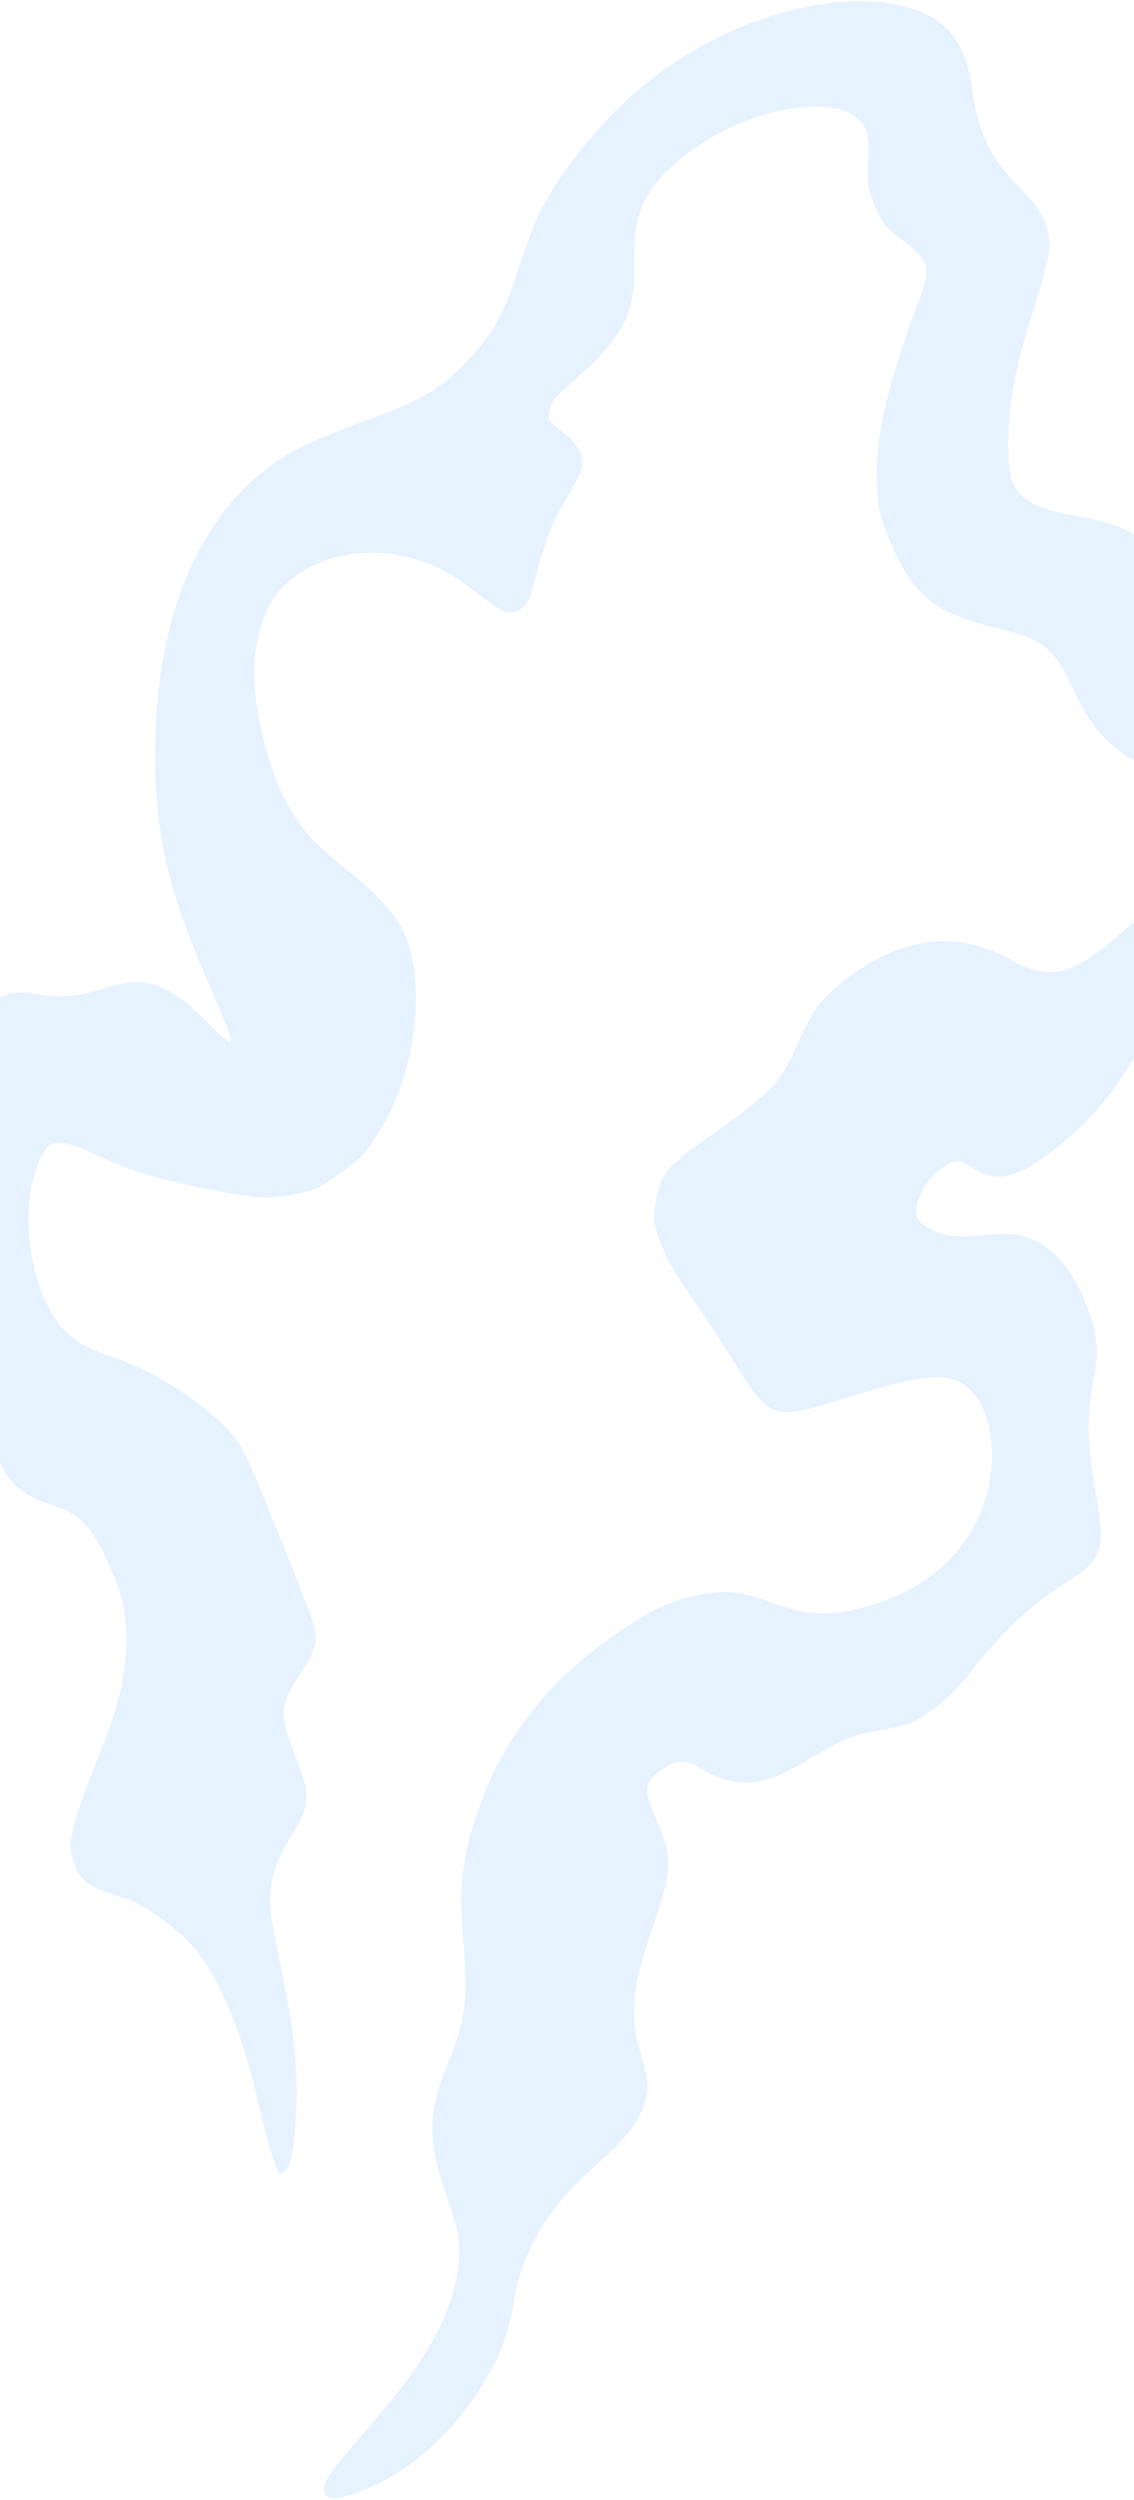 <svg width="360" height="793" viewBox="0 0 360 793" fill="none" xmlns="http://www.w3.org/2000/svg">
<path opacity="0.1" d="M199.175 31.538C188.093 41.721 177.135 55.794 171.399 67.276C169.838 70.437 166.709 78.808 164.438 85.772C159.874 100.169 155.935 106.959 146.474 116.439C139.072 123.882 132.503 127.546 114.162 134.157C106.925 136.821 98.094 140.51 94.493 142.397C68.049 156.154 51.744 187.229 49.575 228.449C48 258.901 51.974 279.254 65.386 309.923C69.885 320.125 73.553 329.216 73.426 330.216C73.25 331.365 70.657 329.35 65.808 324.285C53.653 311.931 46.142 309.334 33.906 313.292C25.029 316.104 19.476 316.657 12.077 315.345C7.045 314.503 3.813 314.649 0.99 315.982C-10.712 321.151 -26.098 345.545 -31.497 367.586C-37.002 390.157 -35.736 412.102 -28.168 422.047C-25.521 425.728 -24.209 426.383 -17.969 427.386C-6.535 429.342 -5.665 430.541 -3.971 446.496C-1.95 465.515 2.997 473.124 15.807 477.168C25.398 480.099 29.003 483.892 34.542 496.194C38.393 504.926 39.229 507.854 39.864 514.448C40.946 526.18 38.631 538.973 32.763 553.505C21.721 581.05 20.838 584.977 24.194 592.586C26.215 597.168 29.192 599.022 38.707 601.78C45.577 603.697 57.11 612.063 62.787 619.265C69.897 628.172 77.015 645.599 81.282 664.038C83.112 672.054 85.475 681.279 86.637 684.429C88.416 689.752 88.655 690.036 90.384 688.802C92.546 687.259 93.734 680.159 94.046 667.205C94.434 654.424 93.225 643.692 89.523 625.76C87.609 616.781 85.955 607.618 85.797 605.457C85.3 597.627 87.284 590.527 92.185 582.824C98.579 572.577 98.778 569.934 93.691 556.854C88.282 542.527 88.43 541.058 97.651 527.429C98.546 526.108 99.589 523.317 100.055 521.28C100.793 517.798 100.165 515.859 91.4 493.923C78.396 461.6 77.061 458.573 72.777 454.015C63.856 444.354 49.343 435.159 35.931 430.522C24.291 426.553 19.831 423.143 15.309 414.435C8.725 402.083 7.097 382.669 11.559 370.619C15.306 360.556 17.665 360.236 33.017 367.467C42.26 371.67 49.081 373.735 64.195 376.817C81.264 380.209 84.648 380.408 92.035 379.114C99.719 377.722 100.871 377.241 107.788 372.305C114.446 367.554 115.628 366.369 119.893 359.801C128.644 346.394 133.425 326.045 131.703 309.768C130.224 295.591 126.07 289.007 111.106 276.725C99.174 266.939 96.812 264.419 91.771 256.081C85.212 245.075 79.984 223.684 80.738 210.187C81.062 203.704 83.626 194.826 86.64 190.061C90.328 184.246 98.051 179.075 106.063 176.881C121.147 172.936 137.074 176.574 150.308 187.25C154.355 190.499 158.912 193.613 160.234 194.034C164.027 195.419 167.679 192.358 169.007 186.863C172.253 173.861 175.257 165.465 179.08 159.44C181.333 155.786 183.703 151.366 184.408 149.613C185.934 145.341 183.865 140.907 178.304 136.804C174.208 133.703 173.931 133.332 174.351 130.418C174.702 128.121 175.819 126.529 178.654 123.937C198.558 106.435 201.748 100.521 201.346 81.825C201.03 66.931 205.02 58.968 218.155 48.799C235.757 35.099 262.602 29.468 272.016 37.413C275.489 40.39 276.059 42.712 275.506 52.542C275.251 58.407 275.657 60.618 277.869 65.633C280.07 70.882 281.428 72.414 286.902 76.578C295.017 82.608 295.635 84.782 291.936 94.696C281.18 123.403 277.483 140.023 278.516 155.768C278.93 162.635 279.662 165.068 283.436 173.627C290.185 188.931 297.027 194.392 315.014 198.834C331.429 202.805 334.549 205.239 340.861 219.036C347.602 233.549 355.38 240.616 370.201 245.612C383.987 250.323 385.86 252.51 383.383 261.326C380.567 271.179 368.138 286.301 352.034 299.273C339.138 309.726 332.222 310.798 320.32 304.173C303.593 294.854 285.646 297.205 268.168 310.929C260.145 317.223 258.316 319.779 252.8 332.014C247.687 343.62 244.092 347.323 227.29 358.973C211.392 370.092 209.805 371.907 208.072 381.896C207.235 386.7 207.499 388.33 209.947 394.654C211.709 399.421 214.896 405.103 218.928 410.637C222.282 415.406 228.653 424.954 232.959 431.884C244.829 450.808 245.04 450.771 270.221 442.916C287.035 437.737 295.736 436.074 301.343 437.188C315.795 440.06 319.695 466.945 308.235 485.809C301.147 497.575 290.166 505.411 274.775 509.689C263.413 512.796 256.385 512.583 246.04 508.713C235.531 504.732 231.236 504.273 222.372 505.825C213.297 507.414 205.597 511.09 193.925 519.421C172.137 534.971 158.262 553.513 150.73 577.417C146.66 590.097 145.684 600.001 147.007 614.857C148.721 634.209 147.851 640.741 141.848 655.483C135.662 670.583 135.641 678.783 141.894 696.828C145.424 707.153 145.945 709.623 145.67 715.958C145.093 731.147 136.68 747.382 118.647 768.096C105.596 783.094 103.017 786.526 102.857 789.255C102.528 793.922 107.784 793.468 119.496 788.064C132.966 781.748 146.482 768.578 154.883 753.602C159.43 745.355 161.139 740.725 162.773 732.057C164.554 721.919 165.859 717.918 169.791 710.338C174.311 701.77 180.188 694.733 190.337 685.785C199.314 677.787 203.23 672.491 204.838 666.342C206.059 661.378 205.927 660.563 203.134 650.621C199.789 638.912 200.558 630.861 207.042 611.797C213.574 592.585 213.678 589.214 208.035 576.418C204.222 567.772 204.497 565.302 209.771 561.538C214.786 557.959 217.931 557.874 222.937 561.235C225.503 562.928 229.785 564.647 232.449 565.018C240.904 566.146 245.232 564.876 258.129 557.263C269.173 550.858 270.45 550.402 279.736 548.776C288.773 547.101 290.049 546.645 295.756 542.572C300.598 539.117 303.664 536.018 309.514 528.661C318.73 517.082 327.852 508.639 337.927 502.358C350.067 494.831 351.255 491.596 347.745 473.071C345.06 458.732 344.924 448.371 347.206 437.308C349.129 427.75 348.197 421.255 343.621 410.879C337.663 397.626 328.744 390.805 318.329 391.418C315.432 391.553 310.263 391.945 306.945 392.154C300.097 392.608 292.884 389.912 291.282 386.281C289.605 382.477 293.298 374.612 298.572 370.848C303.068 367.639 304.497 367.529 308.603 370.396C315.811 375.141 321.547 374.23 332.49 366.307C345.334 357.026 354.876 345.669 363.597 329.101C370.121 316.829 375.825 309.916 385.404 302.511C389.084 299.771 393.13 296.315 394.572 294.945C403.032 286.292 411.207 265.908 411.771 251.978C412.011 244.532 411.774 243.223 408.61 236.047L405.178 228.265L396.437 223.137C380.831 214.041 374.055 205.122 371.237 189.968C368.003 172.838 361.919 167.291 342.548 163.837C324.549 160.655 320.397 156.911 320.076 144.068C319.757 130.2 321.9 117.531 327.516 100.109C330.475 90.836 333.031 81.168 333.095 78.736C333.515 71.956 330.462 66.064 323.107 58.923C314.987 51.078 310.294 41.468 308.706 28.847C306.524 12.557 299.909 4.775 285.342 1.644C259.984 -3.789 224.003 8.704 199.175 31.538Z" fill="#017EFE"/>
</svg>
